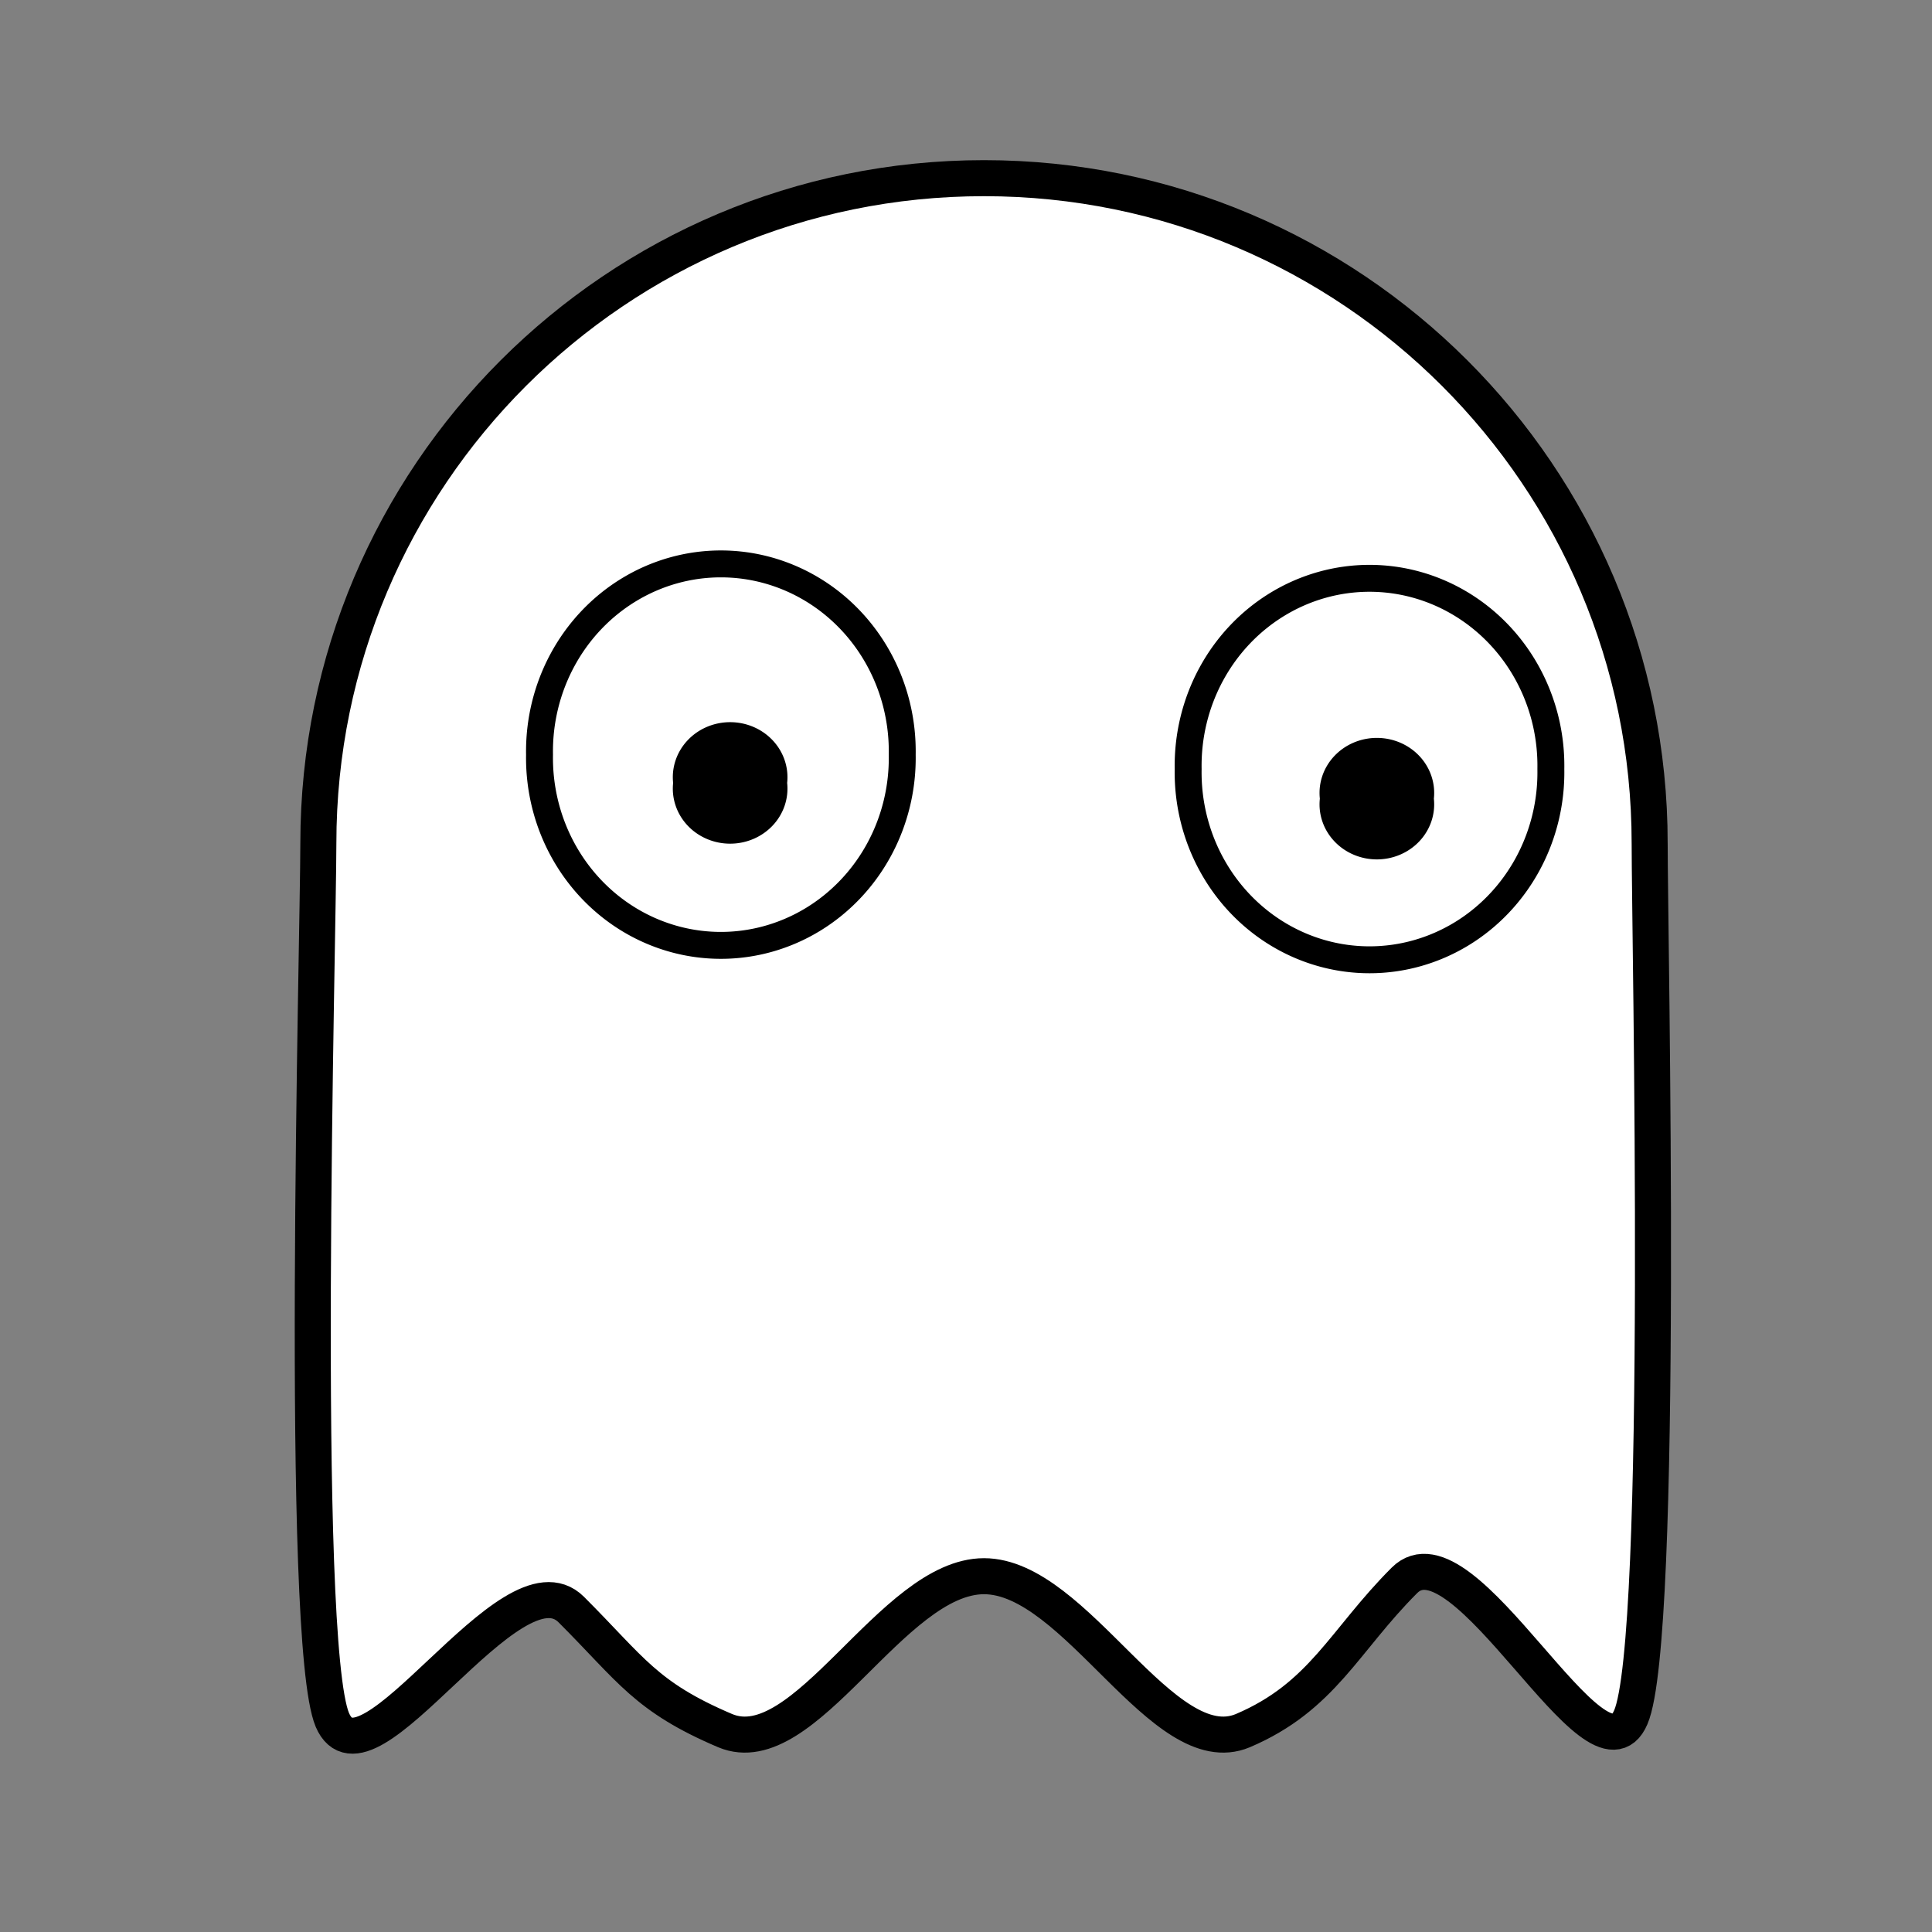 <?xml version="1.0" encoding="UTF-8" standalone="no"?>
<!-- Created with Inkscape (http://www.inkscape.org/) -->

<svg
   xmlns:dc="http://purl.org/dc/elements/1.1/"
   xmlns:cc="http://creativecommons.org/ns#"
   xmlns:rdf="http://www.w3.org/1999/02/22-rdf-syntax-ns#"
   xmlns:svg="http://www.w3.org/2000/svg"
   xmlns="http://www.w3.org/2000/svg"
   xmlns:sodipodi="http://sodipodi.sourceforge.net/DTD/sodipodi-0.dtd"
   xmlns:inkscape="http://www.inkscape.org/namespaces/inkscape"
   id="svg11302"
   viewBox="0 0 100 100"
   version="1.0"
   inkscape:version="0.91 r13725"
   sodipodi:docname="ghost.svg"
   width="100"
   height="100">
  <rect x="0" y="0" width="100" height="100" fill="#808080" stroke="none"/>
  <sodipodi:namedview
     pagecolor="#ffffff"
     bordercolor="#666666"
     borderopacity="1"
     objecttolerance="10"
     gridtolerance="10"
     guidetolerance="10"
     inkscape:pageopacity="0"
     inkscape:pageshadow="2"
     inkscape:window-width="1366"
     inkscape:window-height="706"
     id="namedview3353"
     showgrid="false"
     inkscape:zoom="3.0330724"
     inkscape:cx="72.985001"
     inkscape:cy="71.194716"
     inkscape:window-x="-8"
     inkscape:window-y="-8"
     inkscape:window-maximized="1"
     inkscape:current-layer="svg11302" />
  <defs
     id="defs11304">
    <filter
       id="filter11999"
       y="-0.171"
       width="1.38"
       x="-0.19"
       height="1.342">
      <feGaussianBlur
         id="feGaussianBlur12001"
         stdDeviation="9.812"
         inkscape:collect="always" />
    </filter>
  </defs>
  <path
     inkscape:connector-curvature="0"
     d="m 85.386,43.649 c 0,4.763 0.78,41.139 -0.975,45.233 -1.755,4.122 -8.634,-10.194 -11.726,-7.075 -3.12,3.12 -4.234,6.016 -8.356,7.771 -4.122,1.727 -8.634,-7.994 -13.397,-7.994 -4.763,0 -9.275,9.721 -13.397,7.994 -4.122,-1.755 -4.846,-3.147 -7.966,-6.267 -3.12,-3.12 -10.612,9.832 -12.367,5.71 -1.727,-4.122 -0.724,-40.61 -0.724,-45.373 0,-18.996 15.431,-34.426 34.454,-34.426 19.024,0 34.454,15.431 34.454,34.426 z"
     style="fill:#ffffff;stroke:#000000;stroke-width:1.865"
     id="path18423" />
  <path
     inkscape:connector-curvature="0"
     d="m 46.699,39.06 a 9.388,9.699 0 1 1 -18.773,0 9.388,9.699 0 1 1 18.773,0 z"
     style="fill:#ffffff;stroke:#000000;stroke-width:1.393"
     id="path18427" />
  <path
     inkscape:connector-curvature="0"
     d="m 80.272,39.806 a 9.388,9.699 0 1 1 -18.773,0 9.388,9.699 0 1 1 18.773,0 z"
     style="fill:#ffffff;stroke:#000000;stroke-width:1.393"
     id="path18429" />
  <path
     inkscape:connector-curvature="0"
     d="m 40.743,40.524 a 2.967,2.849 0 1 1 -5.902,0 2.967,2.849 0 1 1 5.902,0 z"
     style="fill:#000000"
     id="path18431" />
  <path
     inkscape:connector-curvature="0"
     d="m 74.217,41.338 a 2.967,2.849 0 1 1 -5.902,0 2.967,2.849 0 1 1 5.902,0 z"
     style="fill:#000000"
     id="path18431-8" />
</svg>
